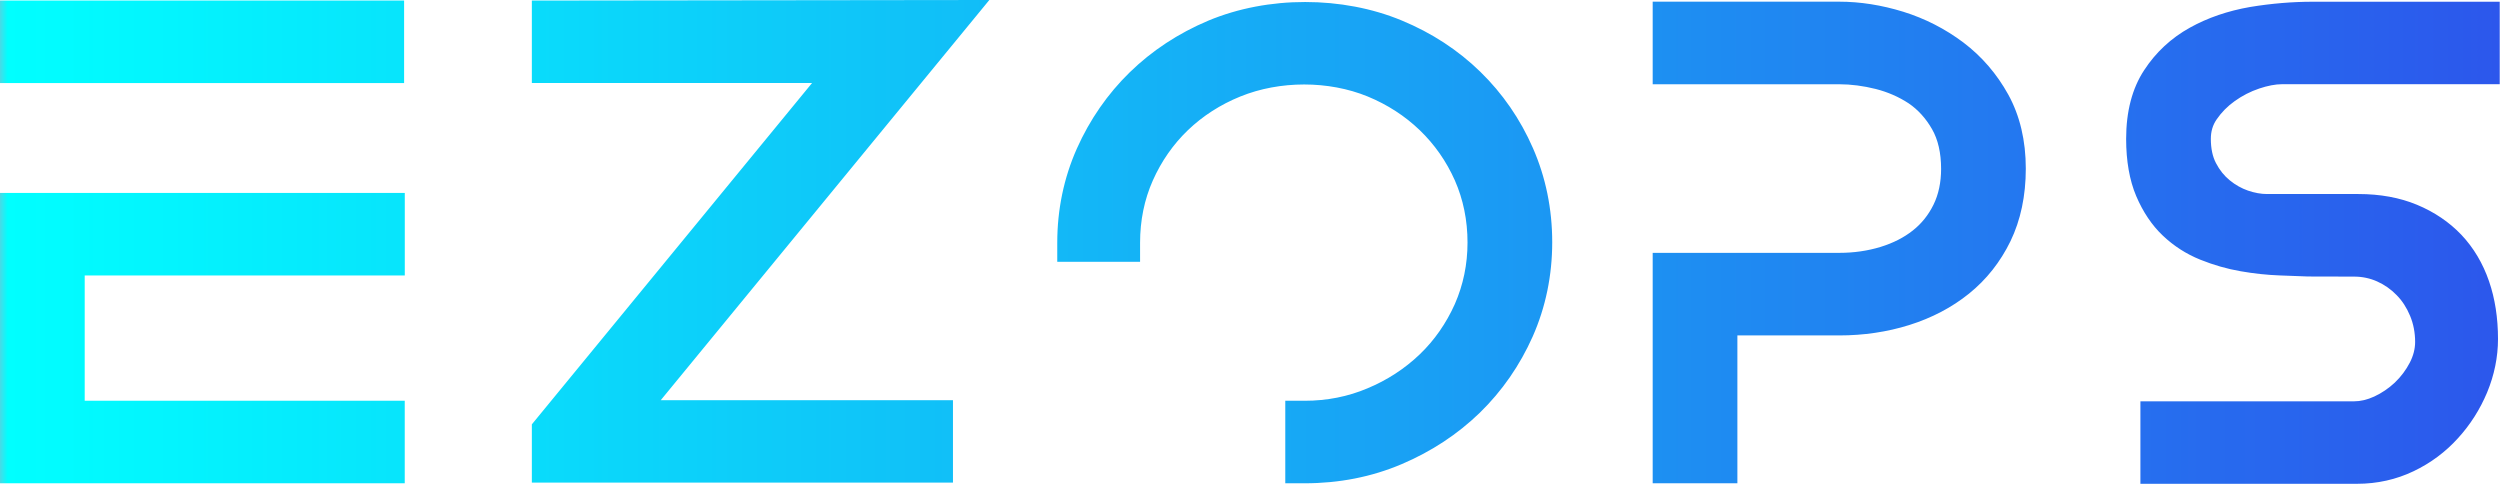 <svg width="134" height="26" viewBox="0 0 134 26" fill="none" xmlns="http://www.w3.org/2000/svg">
<path d="M0 10.34V25.904H21.694V21.481H4.54V14.766H21.697V10.34H0ZM64.76 1.109C63.16 1.784 61.747 2.714 60.557 3.873C59.37 5.03 58.415 6.407 57.721 7.961C57.023 9.53 56.669 11.231 56.669 13.012V14.034H61.108V13.012C61.108 11.819 61.337 10.696 61.79 9.677C62.246 8.649 62.879 7.74 63.671 6.978C64.467 6.216 65.412 5.606 66.48 5.173C68.597 4.312 71.213 4.315 73.305 5.17C74.364 5.606 75.303 6.213 76.099 6.978C76.891 7.74 77.524 8.643 77.98 9.668C78.43 10.69 78.659 11.811 78.659 13C78.659 14.165 78.43 15.271 77.98 16.296C77.518 17.33 76.885 18.239 76.099 18.992C75.294 19.763 74.352 20.376 73.296 20.815C72.256 21.257 71.124 21.481 69.934 21.481H68.891V25.904H69.934C71.769 25.904 73.516 25.564 75.12 24.882C76.713 24.207 78.124 23.28 79.317 22.124C80.513 20.958 81.465 19.584 82.153 18.036C82.847 16.467 83.199 14.766 83.199 12.982C83.199 11.198 82.85 9.497 82.165 7.937C81.486 6.383 80.535 5.006 79.341 3.843C78.154 2.687 76.741 1.763 75.138 1.1C73.541 0.436 71.751 0.108 69.962 0.108C68.163 0.105 66.364 0.439 64.76 1.109ZM88.584 0.093V4.516H98.582C99.212 4.516 99.873 4.602 100.543 4.77C101.185 4.934 101.779 5.194 102.302 5.538C102.804 5.878 103.226 6.345 103.553 6.915C103.878 7.477 104.043 8.197 104.043 9.052C104.043 9.778 103.905 10.424 103.636 10.971C103.367 11.521 102.993 11.987 102.531 12.351C102.054 12.731 101.473 13.027 100.803 13.233C100.115 13.445 99.368 13.553 98.582 13.553H88.584V25.904H93.124V17.979H98.582C99.885 17.979 101.149 17.794 102.333 17.423C103.544 17.043 104.621 16.479 105.536 15.741C106.469 14.99 107.218 14.046 107.763 12.925C108.304 11.805 108.583 10.496 108.583 9.037C108.583 7.534 108.265 6.198 107.644 5.071C107.032 3.963 106.224 3.024 105.236 2.277C104.266 1.548 103.186 0.995 102.02 0.631C100.858 0.272 99.701 0.09 98.585 0.09H88.584V0.093ZM123.959 0.093C122.879 0.093 121.753 0.185 120.609 0.374C119.422 0.58 118.336 0.95 117.385 1.479C116.378 2.035 115.549 2.806 114.928 3.76C114.285 4.734 113.961 5.977 113.961 7.444C113.961 8.628 114.142 9.662 114.5 10.508C114.864 11.362 115.344 12.077 115.928 12.629C116.513 13.185 117.189 13.619 117.941 13.921C118.645 14.204 119.37 14.414 120.101 14.539C120.82 14.665 121.524 14.739 122.194 14.763C122.754 14.784 123.252 14.802 123.708 14.82L126.18 14.826C126.612 14.826 127.028 14.913 127.41 15.083C127.808 15.262 128.16 15.507 128.459 15.818C128.762 16.123 129.001 16.497 129.181 16.93C129.359 17.357 129.451 17.829 129.451 18.328C129.451 18.696 129.356 19.067 129.169 19.431C128.964 19.829 128.692 20.193 128.362 20.507C128.034 20.815 127.664 21.066 127.26 21.254C126.887 21.425 126.523 21.511 126.18 21.511H114.726V25.931H126.345C127.416 25.931 128.435 25.704 129.371 25.256C130.289 24.817 131.087 24.219 131.748 23.487C132.403 22.772 132.926 21.948 133.309 21.036C133.694 20.107 133.893 19.138 133.893 18.17C133.893 17.049 133.734 16.009 133.413 15.077C133.082 14.115 132.584 13.278 131.932 12.588C131.283 11.906 130.482 11.362 129.546 10.974C128.625 10.591 127.569 10.4 126.413 10.4H121.509C121.187 10.4 120.848 10.337 120.496 10.218C120.15 10.098 119.82 9.916 119.511 9.662C119.217 9.423 118.969 9.115 118.777 8.744C118.593 8.395 118.501 7.955 118.501 7.441C118.501 7.047 118.602 6.703 118.813 6.398C119.07 6.022 119.398 5.69 119.786 5.415C120.187 5.128 120.624 4.904 121.093 4.746C121.548 4.593 121.964 4.513 122.322 4.513H133.985V0.093H123.959ZM0 4.453H21.66V0.03H0V4.453V4.453ZM52.817 0L28.507 0.03V4.45H43.526L28.507 22.745V25.869H51.079V21.451H35.415L53.028 0H52.817V0Z" fill="url(#paint0_linear)"/>
<defs>
<linearGradient id="paint0_linear" x1="-0" y1="12.967" x2="133.99" y2="12.967" gradientUnits="userSpaceOnUse">
<stop stop-color="#47DAE7"/>
<stop offset="0.003" stop-color="#00FFFF"/>
<stop offset="1" stop-color="#2C57EC"/>
</linearGradient>
</defs>
</svg>
